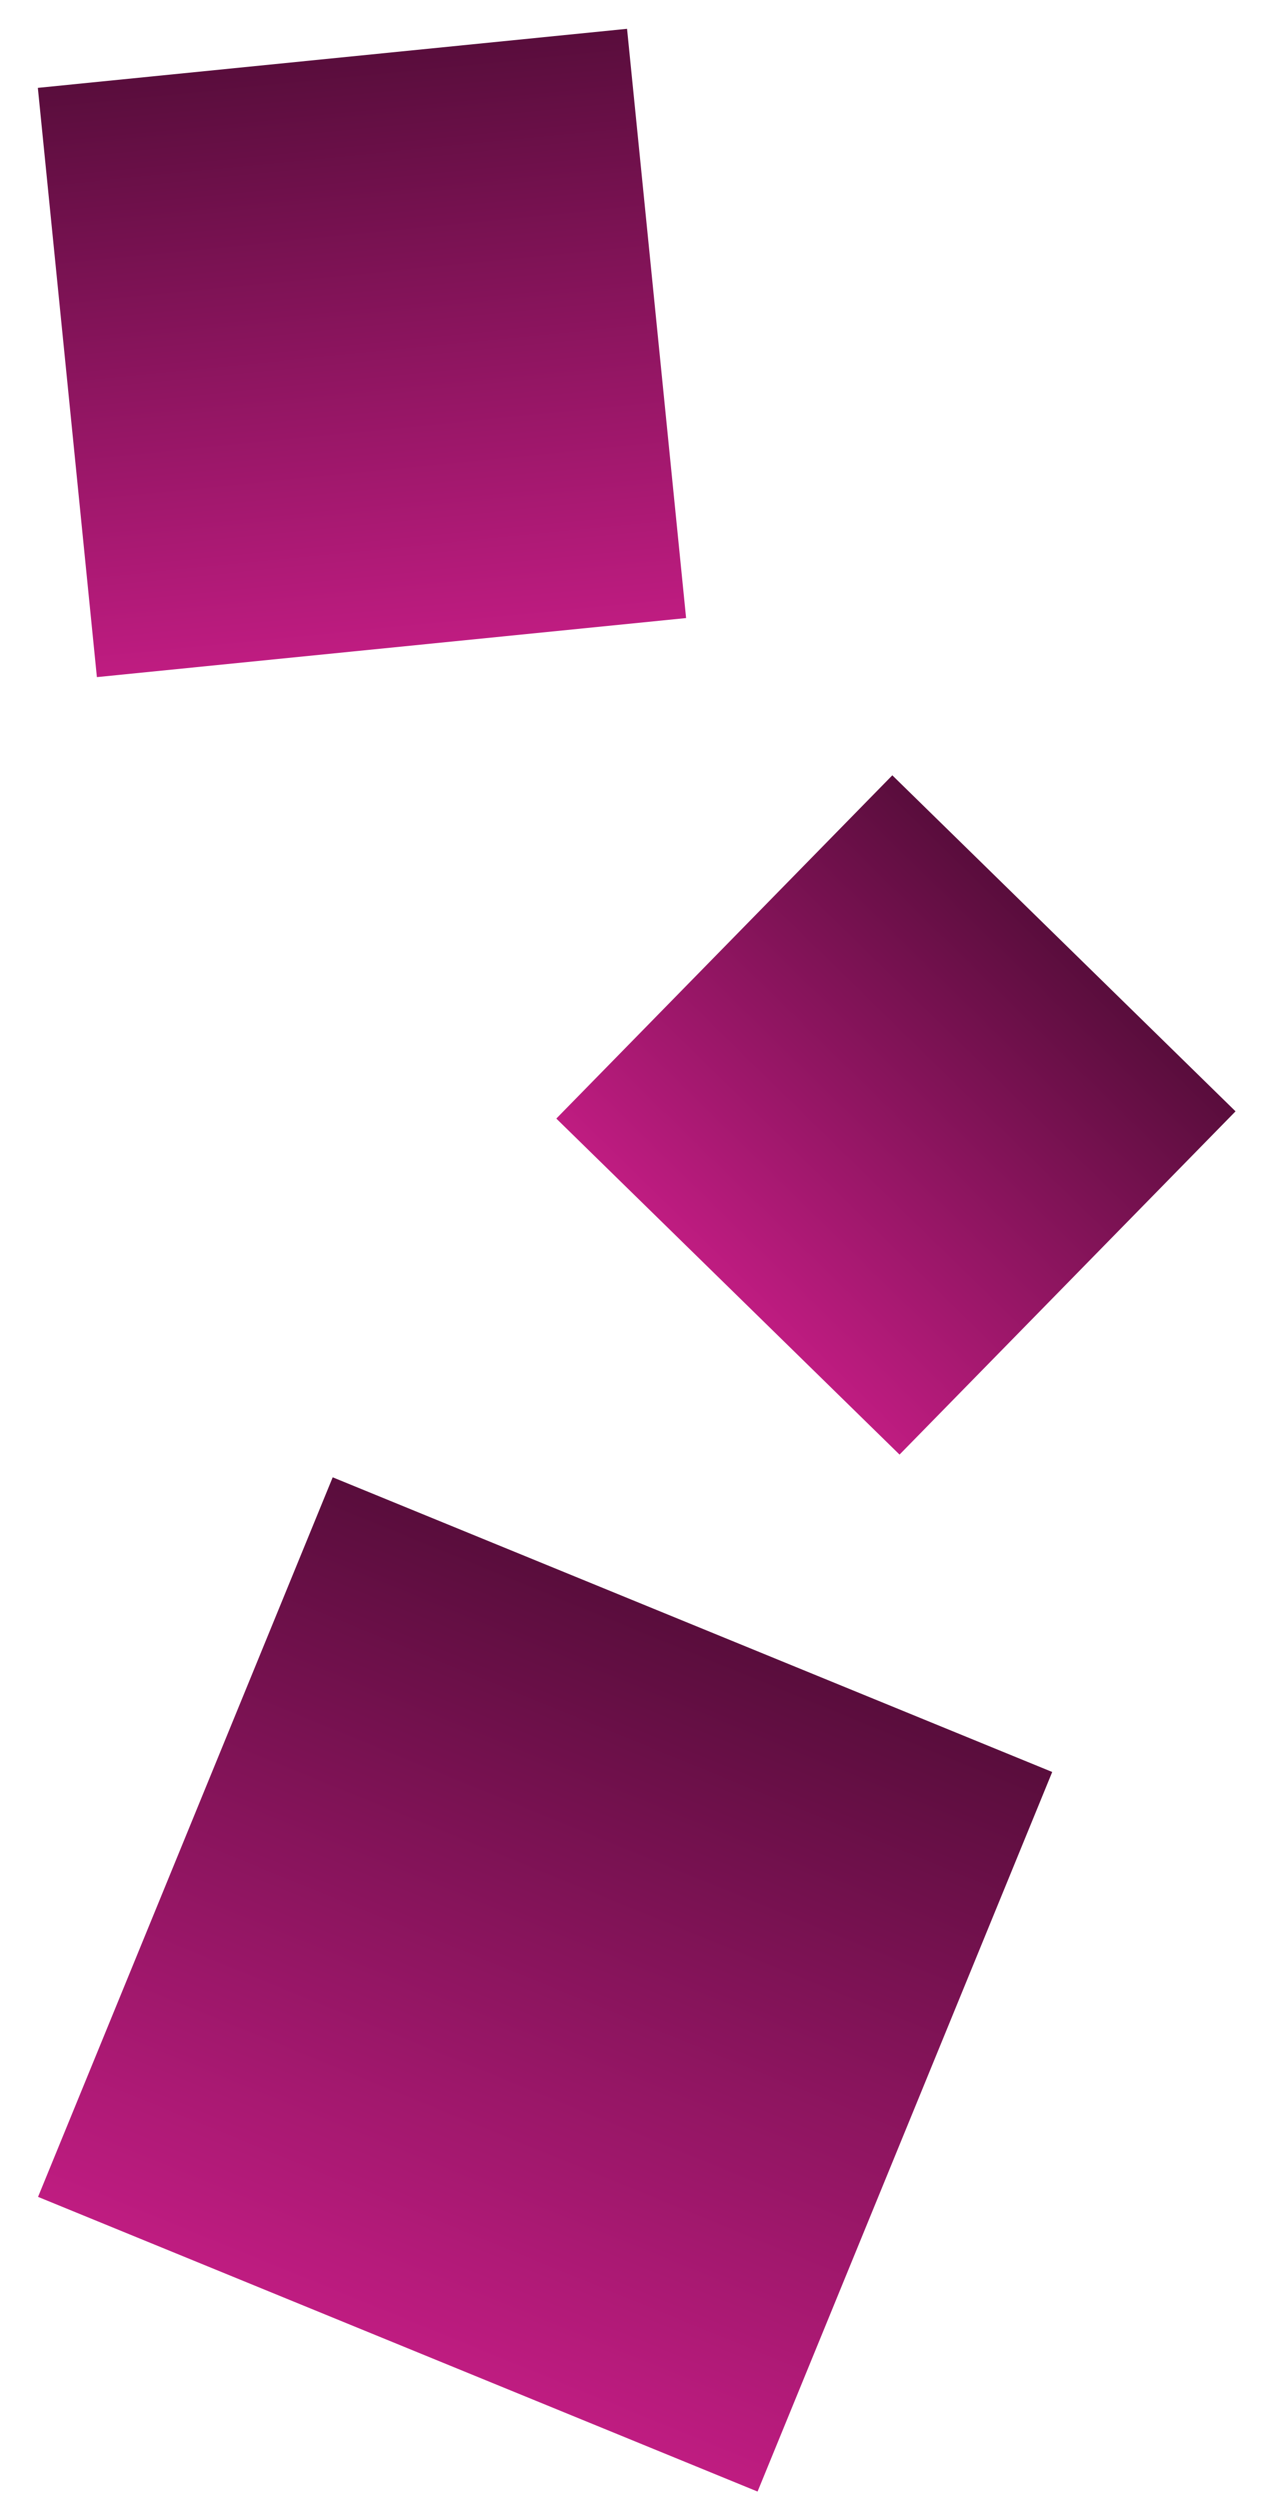 <svg width="30" height="59" viewBox="0 0 30 59" fill="none" xmlns="http://www.w3.org/2000/svg">
<rect x="0.898" y="51.85" width="18.352" height="18.352" transform="rotate(-67.73 0.898 51.85)" fill="url(#paint0_linear_352_20)"/>
<rect x="2.287" y="15.981" width="13.977" height="13.977" transform="rotate(-95.723 2.287 15.981)" fill="url(#paint1_linear_352_20)"/>
<rect x="13.131" y="26.4" width="11.337" height="11.337" transform="rotate(-45.61 13.131 26.4)" fill="url(#paint2_linear_352_20)"/>
<defs>
<linearGradient id="paint0_linear_352_20" x1="19.251" y1="61.026" x2="0.898" y2="61.026" gradientUnits="userSpaceOnUse">
<stop stop-color="#590D3C"/>
<stop offset="1" stop-color="#BF1C81"/>
</linearGradient>
<linearGradient id="paint1_linear_352_20" x1="16.265" y1="22.97" x2="2.287" y2="22.97" gradientUnits="userSpaceOnUse">
<stop stop-color="#590D3C"/>
<stop offset="1" stop-color="#BF1C81"/>
</linearGradient>
<linearGradient id="paint2_linear_352_20" x1="24.468" y1="32.069" x2="13.131" y2="32.069" gradientUnits="userSpaceOnUse">
<stop stop-color="#590D3C"/>
<stop offset="1" stop-color="#BF1C81"/>
</linearGradient>
</defs>
</svg>
